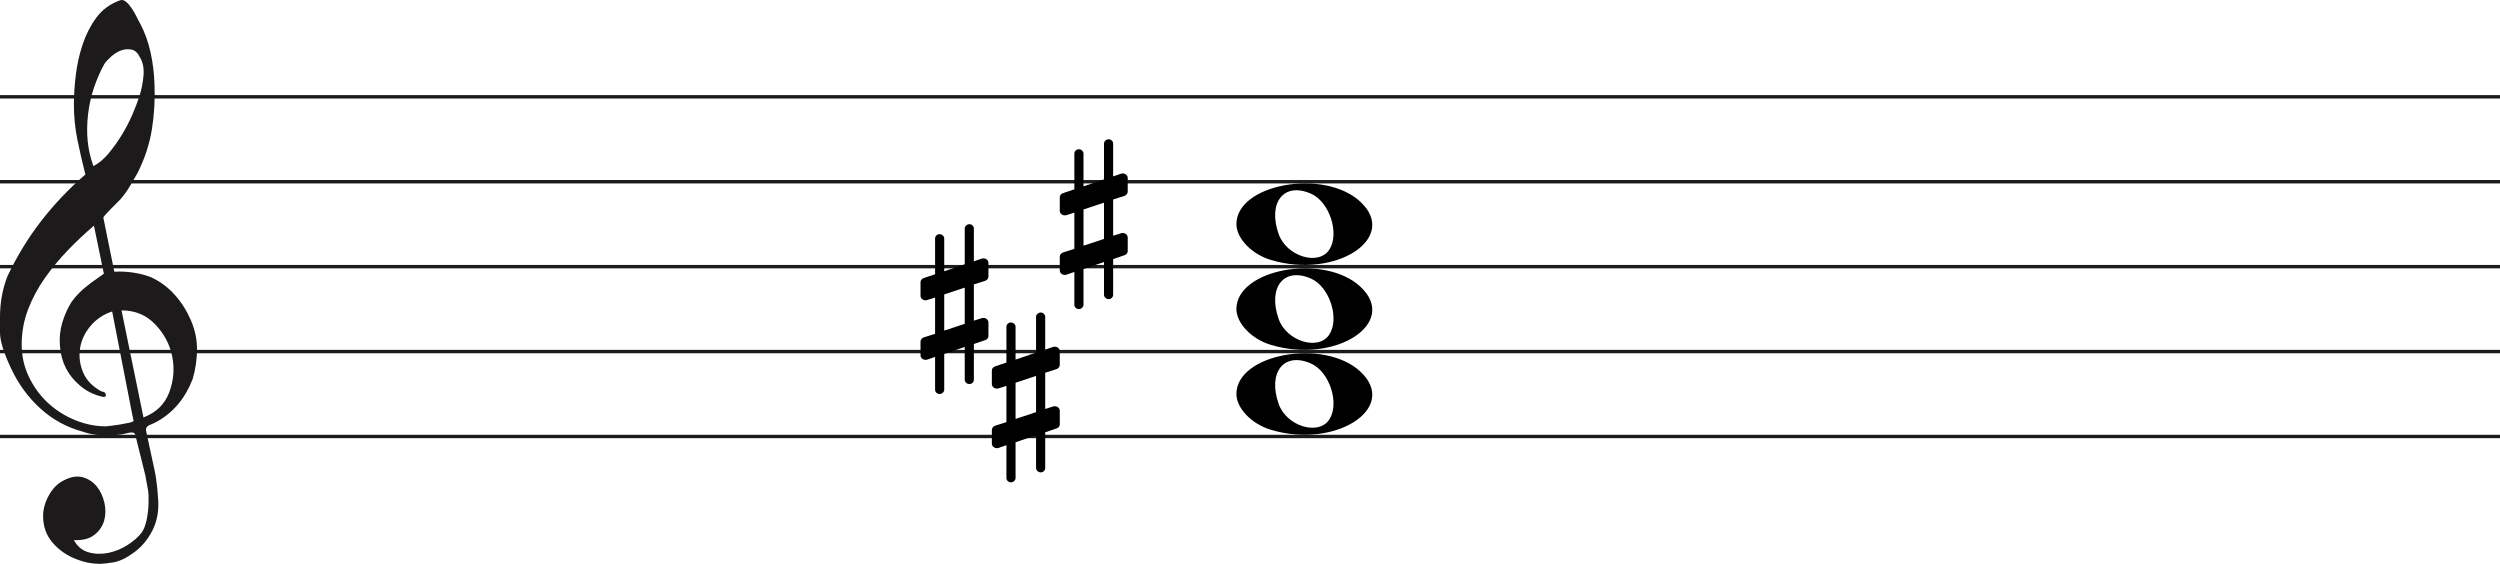 <svg width="736" height="166" viewBox="0 0 736 166" fill="none" xmlns="http://www.w3.org/2000/svg">
<line y1="28.5" x2="736" y2="28.5" stroke="#1C1A1A"/>
<line y1="53.5" x2="736" y2="53.5" stroke="#1C1A1A"/>
<line y1="78.5" x2="736" y2="78.5" stroke="#1C1A1A"/>
<line y1="103.5" x2="736" y2="103.5" stroke="#1C1A1A"/>
<line y1="128.5" x2="736" y2="128.5" stroke="#1C1A1A"/>
<path d="M33.02 91.694C30.445 92.54 28.317 93.969 26.636 95.981C24.955 97.991 23.93 100.188 23.562 102.57C23.195 104.951 23.497 107.306 24.469 109.635C25.441 111.964 27.266 113.843 29.946 115.272C30.576 115.272 30.97 115.537 31.128 116.066C31.285 116.595 31.049 116.859 30.419 116.859C27.844 116.33 25.585 115.245 23.641 113.605C20.016 110.588 18.02 106.698 17.652 101.935C17.442 99.553 17.665 97.251 18.322 95.028C18.979 92.805 19.885 90.767 21.041 88.914C22.459 86.957 24.14 85.263 26.084 83.834C26.189 83.728 26.491 83.49 26.991 83.12C27.49 82.749 27.976 82.405 28.448 82.088C28.921 81.77 29.63 81.267 30.576 80.579L27.66 66.448C25.086 68.618 22.538 71.012 20.016 73.632C17.495 76.252 15.209 79.018 13.16 81.928C11.111 84.84 9.47 87.923 8.235 91.178C7 94.433 6.383 97.859 6.383 101.459C6.383 104.793 7.079 107.929 8.472 110.866C9.864 113.803 11.716 116.357 14.027 118.526C16.339 120.696 19.005 122.403 22.026 123.648C25.047 124.891 28.107 125.513 31.207 125.513C31.312 125.513 31.797 125.46 32.664 125.354C33.532 125.249 34.451 125.116 35.422 124.957C36.395 124.799 37.288 124.626 38.102 124.441C38.916 124.256 39.324 124.057 39.324 123.846L38.85 121.623C36.802 111.197 34.857 101.22 33.02 91.694ZM35.777 91.376L42.239 122.893C45.97 121.464 48.491 119.016 49.804 115.55C51.118 112.083 51.419 108.564 50.71 104.991C50.001 101.419 48.334 98.256 45.706 95.504C43.08 92.751 39.77 91.376 35.777 91.376ZM27.503 48.903C29.131 48.056 30.642 46.786 32.034 45.092C33.426 43.399 34.713 41.586 35.896 39.654C37.077 37.723 38.102 35.751 38.969 33.739C39.836 31.729 40.532 29.903 41.057 28.262C41.635 26.516 42.029 24.557 42.239 22.387C42.449 20.217 42.108 18.392 41.215 16.909C40.585 15.587 39.757 14.819 38.733 14.607C37.708 14.396 36.683 14.475 35.659 14.845C34.635 15.216 33.663 15.811 32.743 16.632C31.824 17.452 31.154 18.18 30.734 18.815C29.578 20.879 28.566 23.181 27.7 25.722C26.833 28.262 26.242 30.895 25.927 33.621C25.611 36.346 25.572 38.966 25.808 41.481C26.045 43.994 26.61 46.469 27.503 48.903ZM25.139 51.364C24.245 47.871 23.457 44.444 22.774 41.083C22.091 37.723 21.75 34.269 21.75 30.723C21.75 28.13 21.934 25.285 22.302 22.189C22.669 19.093 23.339 16.076 24.311 13.138C25.283 10.201 26.623 7.568 28.33 5.24C30.038 2.91 32.309 1.217 35.147 0.158C35.409 0.053 35.672 0 35.934 0C36.302 0 36.736 0.211 37.235 0.635C37.734 1.058 38.26 1.68 38.811 2.501C39.362 3.321 39.849 4.168 40.269 5.041C40.689 5.914 41.004 6.51 41.215 6.828C42.633 9.527 43.67 12.398 44.328 15.441C44.984 18.484 45.365 21.514 45.471 24.53C45.68 29.083 45.431 33.581 44.722 38.027C44.013 42.472 42.581 46.813 40.426 51.046C39.691 52.317 38.943 53.6 38.181 54.897C37.419 56.194 36.513 57.45 35.462 58.667C35.252 58.88 34.871 59.264 34.319 59.819C33.767 60.375 33.203 60.944 32.625 61.526C32.047 62.108 31.535 62.651 31.088 63.153C30.642 63.656 30.419 63.96 30.419 64.067L33.649 79.944C33.67 80.048 35.265 79.944 35.265 79.944C38.348 79.983 41.612 80.486 44.446 81.611C47.178 82.881 49.529 84.627 51.499 86.851C53.469 89.074 55.044 91.574 56.227 94.353C57.409 97.132 58 99.95 58 102.808C58 105.665 57.579 108.577 56.739 111.54C54.585 117.151 51.144 121.305 46.416 124.004C45.89 124.322 45.141 124.68 44.17 125.076C43.198 125.473 42.817 126.095 43.027 126.942C44.288 132.708 45.141 136.676 45.589 138.85C46.035 141.024 46.364 143.829 46.573 147.265C46.783 150.551 46.218 153.507 44.879 156.152C43.539 158.807 41.74 160.961 39.481 162.624C37.222 164.297 35.16 165.269 33.295 165.569C31.429 165.86 30.155 166 29.473 166C27.109 166 24.797 165.549 22.538 164.648C19.754 163.596 17.416 161.983 15.524 159.809C13.633 157.635 12.688 154.99 12.688 151.874C12.688 149.91 13.252 147.897 14.382 145.833C15.511 143.769 16.995 142.286 18.834 141.395C20.883 140.333 22.735 140.042 24.39 140.513C26.045 140.994 27.411 141.895 28.488 143.218C29.565 144.54 30.314 146.143 30.734 148.017C31.154 149.9 31.128 151.653 30.655 153.297C30.182 154.94 29.224 156.332 27.779 157.464C26.334 158.606 24.324 159.117 21.75 159.017C22.801 160.921 24.272 162.123 26.163 162.624C28.054 163.135 29.998 163.165 31.994 162.744C33.991 162.323 35.869 161.542 37.629 160.4C39.389 159.268 40.769 158.035 41.766 156.713C42.397 155.761 42.87 154.519 43.185 152.986C43.5 151.443 43.684 149.85 43.736 148.177C43.789 146.514 43.736 145.212 43.579 144.29C43.421 143.358 43.158 141.915 42.79 139.962C41.215 133.56 40.217 129.533 39.796 127.89C39.586 127.366 39.021 127.193 38.102 127.379C37.182 127.564 36.408 127.736 35.777 127.89C31.259 128.481 27.477 128.21 24.429 127.101C19.701 125.831 15.538 123.568 11.939 120.313C8.34 117.058 5.451 113.115 3.27 108.484C1.09 103.853 0 100.334 0 97.925C0 95.518 0 93.996 0 93.361C0 89.074 0.736 85.051 2.207 81.293C4.991 75.418 8.288 70.02 12.097 65.098C15.905 60.176 20.253 55.598 25.139 51.364Z" fill="#1C1A1A"/>
<path d="M316.291 45.2C316.291 44.533 316.873 43.933 317.6 43.933C318.327 43.933 318.982 44.533 318.982 45.2V54.867L325.018 52.8V42.267C325.018 41.6 325.673 41 326.4 41C327.127 41 327.709 41.6 327.709 42.267V51.933L330.036 51.133C330.182 51.067 330.4 51.067 330.545 51.067C331.345 51.067 332 51.667 332 52.4V56.4C332 56.933 331.636 57.467 331.055 57.667L327.709 58.733V69.4L330.036 68.667C330.182 68.6 330.4 68.6 330.545 68.6C331.345 68.6 332 69.2 332 69.933V73.933C332 74.467 331.636 74.933 331.055 75.133L327.709 76.267V86.8C327.709 87.467 327.127 88.067 326.4 88.067C325.673 88.067 325.018 87.467 325.018 86.8V77.133L318.982 79.2V89.733C318.982 90.4 318.327 91 317.6 91C316.873 91 316.291 90.4 316.291 89.733V80.067L313.964 80.867C313.818 80.933 313.6 80.933 313.455 80.933C312.655 80.933 312 80.333 312 79.6V75.6C312 75.067 312.364 74.533 312.945 74.333L316.291 73.267V62.6L313.964 63.333C313.818 63.4 313.6 63.4 313.455 63.4C312.655 63.4 312 62.8 312 62.067V58.067C312 57.533 312.364 57.067 312.945 56.867L316.291 55.733V45.2ZM325.018 70.333V59.667L318.982 61.667V72.333L325.018 70.333Z" fill="black"/>
<path d="M275.291 70.2C275.291 69.533 275.873 68.933 276.6 68.933C277.327 68.933 277.982 69.533 277.982 70.2V79.867L284.018 77.8V67.267C284.018 66.6 284.673 66 285.4 66C286.127 66 286.709 66.6 286.709 67.267V76.933L289.036 76.133C289.182 76.067 289.4 76.067 289.545 76.067C290.345 76.067 291 76.667 291 77.4V81.4C291 81.933 290.636 82.467 290.055 82.667L286.709 83.733V94.4L289.036 93.667C289.182 93.6 289.4 93.6 289.545 93.6C290.345 93.6 291 94.2 291 94.933V98.933C291 99.467 290.636 99.933 290.055 100.133L286.709 101.267V111.8C286.709 112.467 286.127 113.067 285.4 113.067C284.673 113.067 284.018 112.467 284.018 111.8V102.133L277.982 104.2V114.733C277.982 115.4 277.327 116 276.6 116C275.873 116 275.291 115.4 275.291 114.733V105.067L272.964 105.867C272.818 105.933 272.6 105.933 272.455 105.933C271.655 105.933 271 105.333 271 104.6V100.6C271 100.067 271.364 99.533 271.945 99.333L275.291 98.267V87.6L272.964 88.333C272.818 88.4 272.6 88.4 272.455 88.4C271.655 88.4 271 87.8 271 87.067V83.067C271 82.533 271.364 82.067 271.945 81.867L275.291 80.733V70.2ZM284.018 95.333V84.667L277.982 86.667V97.333L284.018 95.333Z" fill="black"/>
<path d="M296.291 96.2C296.291 95.533 296.873 94.933 297.6 94.933C298.327 94.933 298.982 95.533 298.982 96.2V105.867L305.018 103.8V93.267C305.018 92.6 305.673 92 306.4 92C307.127 92 307.709 92.6 307.709 93.267V102.933L310.036 102.133C310.182 102.067 310.4 102.067 310.545 102.067C311.345 102.067 312 102.667 312 103.4V107.4C312 107.933 311.636 108.467 311.055 108.667L307.709 109.733V120.4L310.036 119.667C310.182 119.6 310.4 119.6 310.545 119.6C311.345 119.6 312 120.2 312 120.933V124.933C312 125.467 311.636 125.933 311.055 126.133L307.709 127.267V137.8C307.709 138.467 307.127 139.067 306.4 139.067C305.673 139.067 305.018 138.467 305.018 137.8V128.133L298.982 130.2V140.733C298.982 141.4 298.327 142 297.6 142C296.873 142 296.291 141.4 296.291 140.733V131.067L293.964 131.867C293.818 131.933 293.6 131.933 293.455 131.933C292.655 131.933 292 131.333 292 130.6V126.6C292 126.067 292.364 125.533 292.945 125.333L296.291 124.267V113.6L293.964 114.333C293.818 114.4 293.6 114.4 293.455 114.4C292.655 114.4 292 113.8 292 113.067V109.067C292 108.533 292.364 108.067 292.945 107.867L296.291 106.733V96.2ZM305.018 121.333V110.667L298.982 112.667V123.333L305.018 121.333Z" fill="black"/>
<path d="M374.097 76.514C368.453 74.805 364 70.161 364 65.984C364 54.16 389.813 49.481 400.473 59.373C412 70.069 393.188 82.295 374.097 76.514H374.097ZM391.315 73.544C394.455 68.829 391.453 59.486 386.013 57.048C378.025 53.467 373.129 59.569 376.456 68.959C378.757 75.453 388.119 78.343 391.315 73.544Z" fill="black"/>
<path d="M374.097 101.514C368.453 99.805 364 95.161 364 90.984C364 79.16 389.813 74.481 400.473 84.373C412 95.069 393.188 107.295 374.097 101.514H374.097ZM391.315 98.544C394.455 93.829 391.453 84.486 386.013 82.048C378.025 78.467 373.129 84.569 376.456 93.959C378.757 100.453 388.119 103.343 391.315 98.544Z" fill="black"/>
<path d="M374.097 126.514C368.453 124.805 364 120.161 364 115.984C364 104.16 389.813 99.481 400.473 109.372C412 120.069 393.188 132.295 374.097 126.514H374.097ZM391.315 123.544C394.455 118.829 391.453 109.486 386.013 107.048C378.025 103.467 373.129 109.569 376.456 118.959C378.757 125.453 388.119 128.343 391.315 123.544Z" fill="black"/>
</svg>
